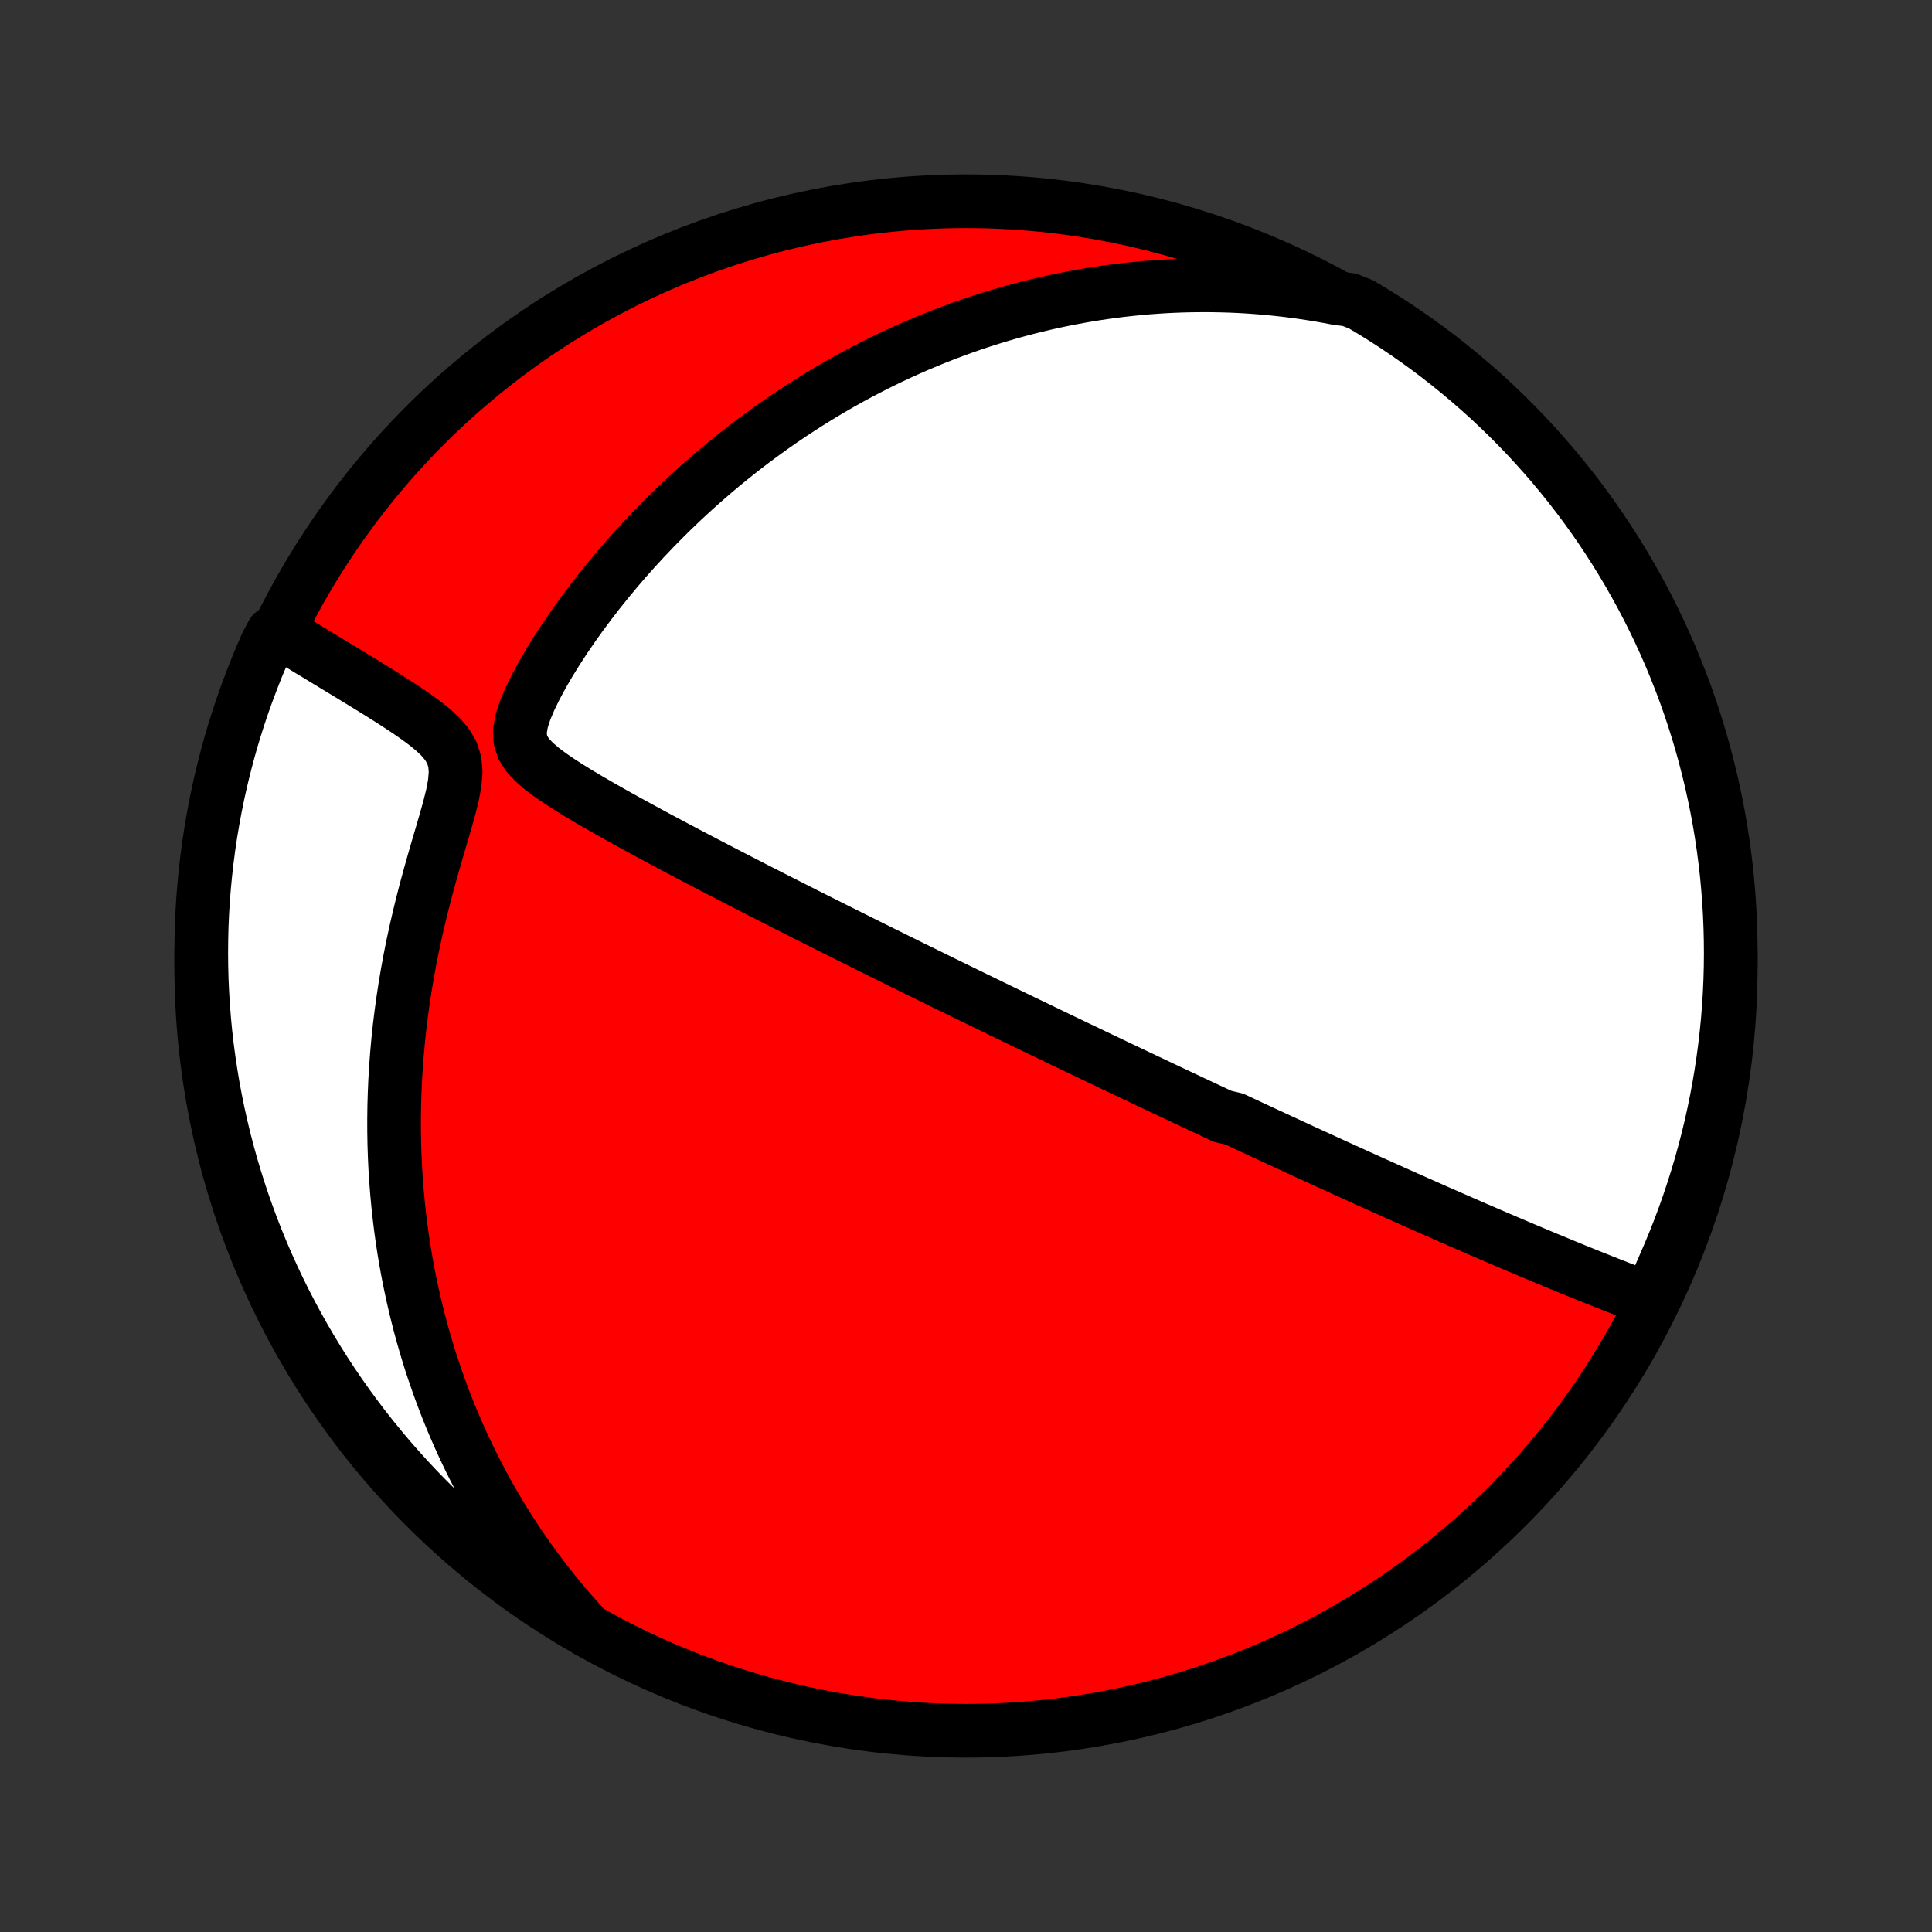 <?xml version="1.0" encoding="utf-8" standalone="no"?>
<!DOCTYPE svg PUBLIC "-//W3C//DTD SVG 1.1//EN"
  "http://www.w3.org/Graphics/SVG/1.1/DTD/svg11.dtd">
<!-- Created with matplotlib (http://matplotlib.org/) -->
<svg height="72pt" version="1.1" viewBox="0 0 72 72" width="72pt" xmlns="http://www.w3.org/2000/svg" xmlns:xlink="http://www.w3.org/1999/xlink">
 <rect x="0" y="0" width="72" height="72" fill="#333333" stroke="none"/>
 <defs>
  <style type="text/css">
*{stroke-linecap:butt;stroke-linejoin:round;}
  </style>
 </defs>
 <g id="figure_1">
  <g id="patch_1">
   <path d="
M0 72
L72 72
L72 0
L0 0
z
" style="fill:none;"/>
  </g>
  <g id="axes_1">
   <g id="PatchCollection_1">
    <defs>
     <path d="
M36 -7.5
C43.558 -7.5 50.808 -10.503 56.153 -15.848
C61.497 -21.192 64.5 -28.442 64.5 -36
C64.5 -43.558 61.497 -50.808 56.153 -56.153
C50.808 -61.497 43.558 -64.5 36 -64.5
C28.442 -64.5 21.192 -61.497 15.848 -56.153
C10.503 -50.808 7.5 -43.558 7.5 -36
C7.5 -28.442 10.503 -21.192 15.848 -15.848
C21.192 -10.503 28.442 -7.5 36 -7.5
z
" id="C0_0_a811fe30f3"/>
     <path d="
M61.477 -23.576
L61.195 -23.682
L60.913 -23.789
L60.632 -23.897
L60.352 -24.005
L60.073 -24.114
L59.795 -24.224
L59.519 -24.334
L59.243 -24.444
L58.969 -24.555
L58.696 -24.665
L58.425 -24.776
L58.156 -24.887
L57.888 -24.998
L57.621 -25.108
L57.356 -25.219
L57.093 -25.329
L56.832 -25.439
L56.572 -25.549
L56.314 -25.659
L56.057 -25.768
L55.802 -25.877
L55.549 -25.986
L55.298 -26.094
L55.048 -26.202
L54.8 -26.31
L54.553 -26.417
L54.309 -26.524
L54.065 -26.631
L53.824 -26.737
L53.583 -26.842
L53.344 -26.948
L53.107 -27.053
L52.871 -27.157
L52.636 -27.262
L52.403 -27.365
L52.171 -27.469
L51.94 -27.572
L51.711 -27.675
L51.482 -27.778
L51.255 -27.88
L51.028 -27.982
L50.803 -28.084
L50.579 -28.185
L50.355 -28.287
L50.133 -28.388
L49.911 -28.489
L49.69 -28.589
L49.469 -28.69
L49.25 -28.791
L49.031 -28.891
L48.812 -28.991
L48.594 -29.091
L48.377 -29.191
L48.159 -29.291
L47.943 -29.392
L47.726 -29.492
L47.51 -29.592
L47.293 -29.692
L47.077 -29.792
L46.861 -29.893
L46.645 -29.993
L46.429 -30.094
L46.213 -30.195
L45.997 -30.296
L45.564 -30.397
L45.346 -30.499
L45.129 -30.601
L44.911 -30.703
L44.693 -30.805
L44.474 -30.908
L44.254 -31.012
L44.034 -31.115
L43.813 -31.22
L43.591 -31.324
L43.368 -31.429
L43.145 -31.535
L42.92 -31.641
L42.694 -31.748
L42.468 -31.856
L42.24 -31.964
L42.01 -32.073
L41.78 -32.182
L41.548 -32.292
L41.315 -32.404
L41.08 -32.516
L40.844 -32.628
L40.606 -32.742
L40.366 -32.857
L40.124 -32.972
L39.881 -33.089
L39.636 -33.206
L39.389 -33.325
L39.139 -33.445
L38.888 -33.566
L38.634 -33.688
L38.379 -33.812
L38.12 -33.936
L37.86 -34.062
L37.597 -34.189
L37.331 -34.318
L37.063 -34.448
L36.792 -34.58
L36.519 -34.712
L36.242 -34.847
L35.963 -34.983
L35.681 -35.121
L35.395 -35.26
L35.107 -35.401
L34.816 -35.544
L34.521 -35.689
L34.223 -35.835
L33.922 -35.983
L33.618 -36.133
L33.31 -36.285
L32.999 -36.439
L32.684 -36.595
L32.366 -36.753
L32.045 -36.913
L31.72 -37.075
L31.391 -37.239
L31.059 -37.405
L30.724 -37.573
L30.385 -37.743
L30.043 -37.915
L29.697 -38.09
L29.348 -38.267
L28.996 -38.445
L28.641 -38.626
L28.282 -38.809
L27.921 -38.994
L27.556 -39.182
L27.189 -39.371
L26.82 -39.562
L26.448 -39.756
L26.074 -39.951
L25.698 -40.148
L25.321 -40.347
L24.942 -40.548
L24.562 -40.751
L24.182 -40.956
L23.801 -41.163
L23.421 -41.371
L23.041 -41.581
L22.664 -41.793
L22.289 -42.007
L21.917 -42.223
L21.551 -42.441
L21.192 -42.663
L20.843 -42.888
L20.509 -43.117
L20.195 -43.352
L19.911 -43.597
L19.67 -43.853
L19.491 -44.129
L19.39 -44.431
L19.376 -44.766
L19.442 -45.136
L19.574 -45.538
L19.754 -45.963
L19.969 -46.402
L20.21 -46.848
L20.471 -47.297
L20.748 -47.745
L21.038 -48.19
L21.34 -48.632
L21.65 -49.068
L21.969 -49.497
L22.295 -49.92
L22.628 -50.335
L22.966 -50.743
L23.309 -51.143
L23.657 -51.534
L24.009 -51.916
L24.365 -52.29
L24.723 -52.655
L25.084 -53.011
L25.447 -53.358
L25.813 -53.696
L26.18 -54.025
L26.548 -54.345
L26.917 -54.656
L27.287 -54.957
L27.657 -55.25
L28.027 -55.534
L28.398 -55.809
L28.768 -56.076
L29.137 -56.334
L29.507 -56.584
L29.875 -56.825
L30.243 -57.059
L30.609 -57.284
L30.974 -57.502
L31.338 -57.711
L31.701 -57.914
L32.062 -58.109
L32.422 -58.296
L32.78 -58.477
L33.137 -58.651
L33.492 -58.818
L33.845 -58.978
L34.196 -59.132
L34.546 -59.279
L34.894 -59.421
L35.24 -59.556
L35.584 -59.686
L35.927 -59.81
L36.267 -59.928
L36.606 -60.041
L36.944 -60.148
L37.279 -60.25
L37.613 -60.347
L37.945 -60.439
L38.276 -60.526
L38.605 -60.608
L38.932 -60.686
L39.258 -60.759
L39.582 -60.827
L39.905 -60.891
L40.227 -60.951
L40.547 -61.007
L40.866 -61.058
L41.183 -61.105
L41.5 -61.148
L41.815 -61.187
L42.13 -61.222
L42.443 -61.253
L42.755 -61.281
L43.067 -61.304
L43.377 -61.324
L43.687 -61.34
L43.996 -61.352
L44.305 -61.361
L44.612 -61.365
L44.92 -61.367
L45.227 -61.364
L45.533 -61.358
L45.839 -61.349
L46.145 -61.336
L46.45 -61.319
L46.756 -61.298
L47.061 -61.274
L47.366 -61.246
L47.671 -61.215
L47.976 -61.18
L48.282 -61.141
L48.587 -61.098
L48.893 -61.052
L49.199 -61.002
L49.506 -60.947
L49.813 -60.889
L50.289 -60.827
L50.717 -60.659
L51.141 -60.406
L51.56 -60.146
L51.974 -59.878
L52.383 -59.602
L52.788 -59.32
L53.187 -59.031
L53.582 -58.734
L53.97 -58.431
L54.354 -58.12
L54.731 -57.803
L55.103 -57.48
L55.47 -57.15
L55.83 -56.813
L56.184 -56.47
L56.532 -56.121
L56.874 -55.766
L57.209 -55.404
L57.538 -55.037
L57.861 -54.664
L58.177 -54.285
L58.486 -53.901
L58.788 -53.511
L59.083 -53.116
L59.371 -52.716
L59.653 -52.31
L59.926 -51.9
L60.193 -51.485
L60.452 -51.065
L60.704 -50.64
L60.948 -50.211
L61.185 -49.778
L61.414 -49.34
L61.635 -48.899
L61.849 -48.453
L62.054 -48.004
L62.252 -47.551
L62.441 -47.095
L62.623 -46.635
L62.797 -46.172
L62.962 -45.706
L63.119 -45.236
L63.268 -44.764
L63.408 -44.29
L63.54 -43.813
L63.664 -43.333
L63.78 -42.851
L63.886 -42.367
L63.985 -41.882
L64.075 -41.394
L64.156 -40.905
L64.229 -40.414
L64.293 -39.922
L64.349 -39.429
L64.395 -38.935
L64.434 -38.439
L64.463 -37.944
L64.484 -37.447
L64.496 -36.95
L64.5 -36.453
L64.495 -35.955
L64.481 -35.458
L64.459 -34.961
L64.427 -34.464
L64.388 -33.967
L64.339 -33.471
L64.282 -32.977
L64.216 -32.482
L64.142 -31.989
L64.059 -31.497
L63.968 -31.007
L63.868 -30.518
L63.76 -30.031
L63.643 -29.545
L63.517 -29.062
L63.384 -28.581
L63.242 -28.101
L63.091 -27.625
L62.933 -27.151
L62.766 -26.679
L62.591 -26.21
L62.408 -25.745
L62.217 -25.282
L62.018 -24.823
z
" id="C0_1_31cd4c2f55"/>
     <path d="
M21.884 -11.246
L21.67 -11.478
L21.459 -11.711
L21.251 -11.948
L21.046 -12.187
L20.844 -12.428
L20.645 -12.672
L20.448 -12.919
L20.254 -13.169
L20.063 -13.422
L19.875 -13.677
L19.689 -13.935
L19.506 -14.197
L19.325 -14.461
L19.148 -14.729
L18.973 -15
L18.8 -15.274
L18.63 -15.552
L18.463 -15.833
L18.299 -16.117
L18.137 -16.405
L17.978 -16.697
L17.822 -16.992
L17.668 -17.292
L17.518 -17.595
L17.37 -17.902
L17.225 -18.213
L17.083 -18.529
L16.944 -18.848
L16.808 -19.172
L16.675 -19.501
L16.546 -19.834
L16.42 -20.171
L16.297 -20.514
L16.177 -20.861
L16.061 -21.212
L15.949 -21.569
L15.841 -21.931
L15.736 -22.298
L15.636 -22.67
L15.54 -23.047
L15.448 -23.43
L15.36 -23.818
L15.277 -24.211
L15.198 -24.61
L15.125 -25.014
L15.056 -25.424
L14.993 -25.839
L14.935 -26.26
L14.883 -26.686
L14.836 -27.118
L14.795 -27.556
L14.761 -27.999
L14.732 -28.448
L14.71 -28.902
L14.695 -29.361
L14.687 -29.826
L14.686 -30.296
L14.692 -30.77
L14.706 -31.25
L14.727 -31.735
L14.756 -32.224
L14.793 -32.717
L14.838 -33.215
L14.891 -33.716
L14.953 -34.221
L15.023 -34.729
L15.101 -35.24
L15.188 -35.754
L15.283 -36.269
L15.387 -36.787
L15.499 -37.305
L15.619 -37.824
L15.746 -38.343
L15.88 -38.862
L16.021 -39.378
L16.166 -39.892
L16.314 -40.403
L16.463 -40.908
L16.608 -41.405
L16.744 -41.891
L16.861 -42.361
L16.946 -42.81
L16.981 -43.228
L16.949 -43.608
L16.842 -43.947
L16.666 -44.249
L16.437 -44.522
L16.171 -44.774
L15.882 -45.011
L15.578 -45.237
L15.266 -45.455
L14.948 -45.667
L14.63 -45.873
L14.311 -46.075
L13.993 -46.274
L13.678 -46.468
L13.366 -46.659
L13.057 -46.847
L12.753 -47.032
L12.454 -47.213
L12.159 -47.392
L11.87 -47.568
L11.585 -47.74
L11.306 -47.91
L11.032 -48.077
L10.764 -48.24
L10.157 -48.401
L9.951 -48.016
L9.753 -47.563
L9.563 -47.107
L9.382 -46.647
L9.208 -46.184
L9.042 -45.718
L8.885 -45.249
L8.736 -44.777
L8.595 -44.302
L8.463 -43.825
L8.339 -43.346
L8.223 -42.864
L8.116 -42.38
L8.018 -41.895
L7.928 -41.407
L7.846 -40.918
L7.773 -40.427
L7.709 -39.935
L7.653 -39.442
L7.606 -38.948
L7.567 -38.452
L7.537 -37.956
L7.516 -37.46
L7.504 -36.963
L7.5 -36.466
L7.505 -35.968
L7.518 -35.471
L7.541 -34.974
L7.572 -34.477
L7.611 -33.98
L7.659 -33.484
L7.716 -32.989
L7.782 -32.495
L7.856 -32.002
L7.938 -31.51
L8.03 -31.02
L8.129 -30.531
L8.238 -30.044
L8.354 -29.558
L8.479 -29.075
L8.613 -28.593
L8.755 -28.114
L8.905 -27.637
L9.063 -27.163
L9.23 -26.691
L9.404 -26.223
L9.587 -25.757
L9.778 -25.294
L9.977 -24.835
L10.184 -24.379
L10.398 -23.927
L10.621 -23.478
L10.851 -23.033
L11.089 -22.592
L11.334 -22.155
L11.587 -21.723
L11.847 -21.294
L12.115 -20.87
L12.39 -20.451
L12.672 -20.037
L12.962 -19.627
L13.258 -19.223
L13.561 -18.823
L13.871 -18.429
L14.188 -18.04
L14.511 -17.656
L14.842 -17.279
L15.178 -16.906
L15.521 -16.54
L15.87 -16.18
L16.225 -15.825
L16.586 -15.477
L16.953 -15.135
L17.326 -14.799
L17.705 -14.47
L18.089 -14.147
L18.479 -13.831
L18.873 -13.522
L19.274 -13.22
L19.679 -12.924
L20.089 -12.636
L20.504 -12.355
L20.924 -12.081
L21.349 -11.814
z
" id="C0_2_80e3ed771e"/>
    </defs>
    <g clip-path="url(#p1bffca34e9)">
     <use style="fill:#ff0000;stroke:#000000;stroke-width:2.0;" x="0.0" xlink:href="#C0_0_a811fe30f3" y="72.0"/>
    </g>
    <g clip-path="url(#p1bffca34e9)">
     <use style="fill:#ffffff;stroke:#000000;stroke-width:2.0;" x="0.0" xlink:href="#C0_1_31cd4c2f55" y="72.0"/>
    </g>
    <g clip-path="url(#p1bffca34e9)">
     <use style="fill:#ffffff;stroke:#000000;stroke-width:2.0;" x="0.0" xlink:href="#C0_2_80e3ed771e" y="72.0"/>
    </g>
   </g>
  </g>
 </g>
 <defs>
  <clipPath id="p1bffca34e9">
   <rect height="72.0" width="72.0" x="0.0" y="0.0"/>
  </clipPath>
 </defs>
</svg>
